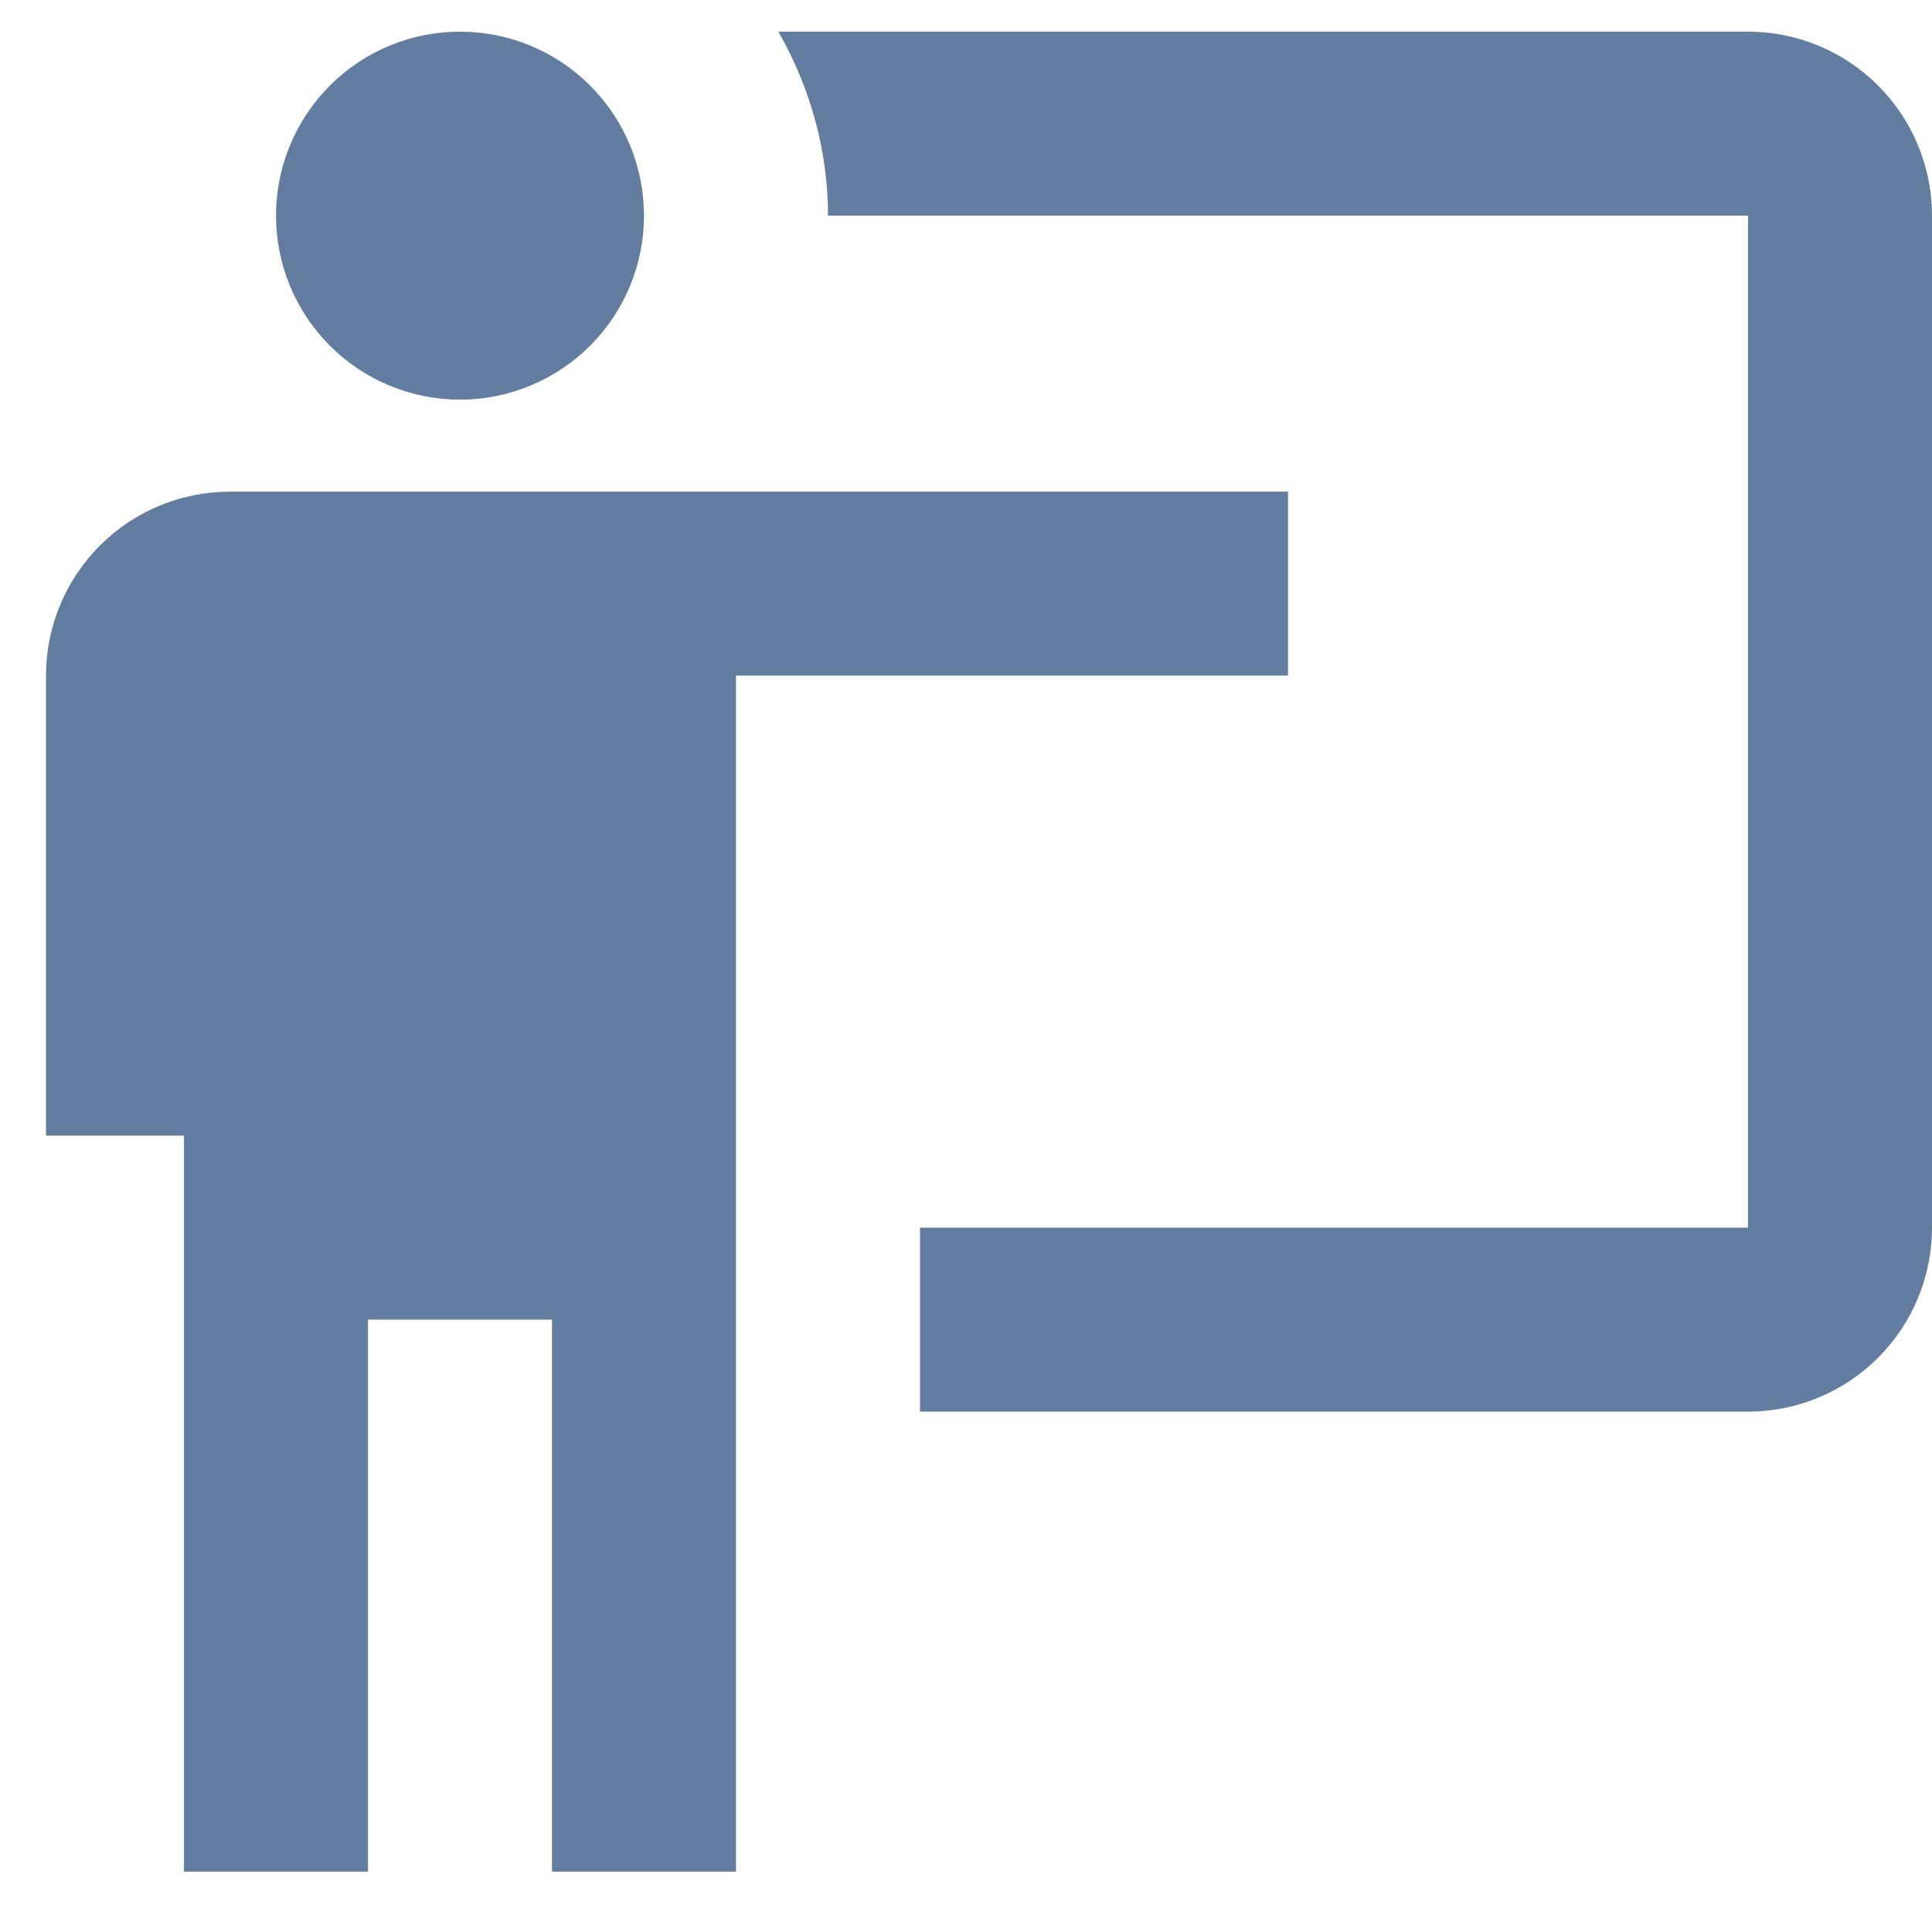 <svg width="21" height="21" viewBox="0 0 21 21" fill="none" xmlns="http://www.w3.org/2000/svg">
<path d="M19 15.344C19.53 15.344 20.039 15.133 20.414 14.758C20.789 14.383 21 13.874 21 13.344V2.344C21 1.813 20.789 1.305 20.414 0.93C20.039 0.554 19.53 0.344 19 0.344H8.46C8.81 0.954 9 1.644 9 2.344H19V13.344H10V15.344M14 5.344V7.344H8V20.344H6V14.344H4V20.344H2V12.344H0.5V7.344C0.5 6.813 0.711 6.305 1.086 5.93C1.461 5.554 1.97 5.344 2.5 5.344H14ZM7 2.344C7 2.874 6.789 3.383 6.414 3.758C6.039 4.133 5.53 4.344 5 4.344C4.47 4.344 3.961 4.133 3.586 3.758C3.211 3.383 3 2.874 3 2.344C3 1.813 3.211 1.305 3.586 0.93C3.961 0.554 4.47 0.344 5 0.344C5.53 0.344 6.039 0.554 6.414 0.93C6.789 1.305 7 1.813 7 2.344Z" fill="#627DA0"/>
</svg>
